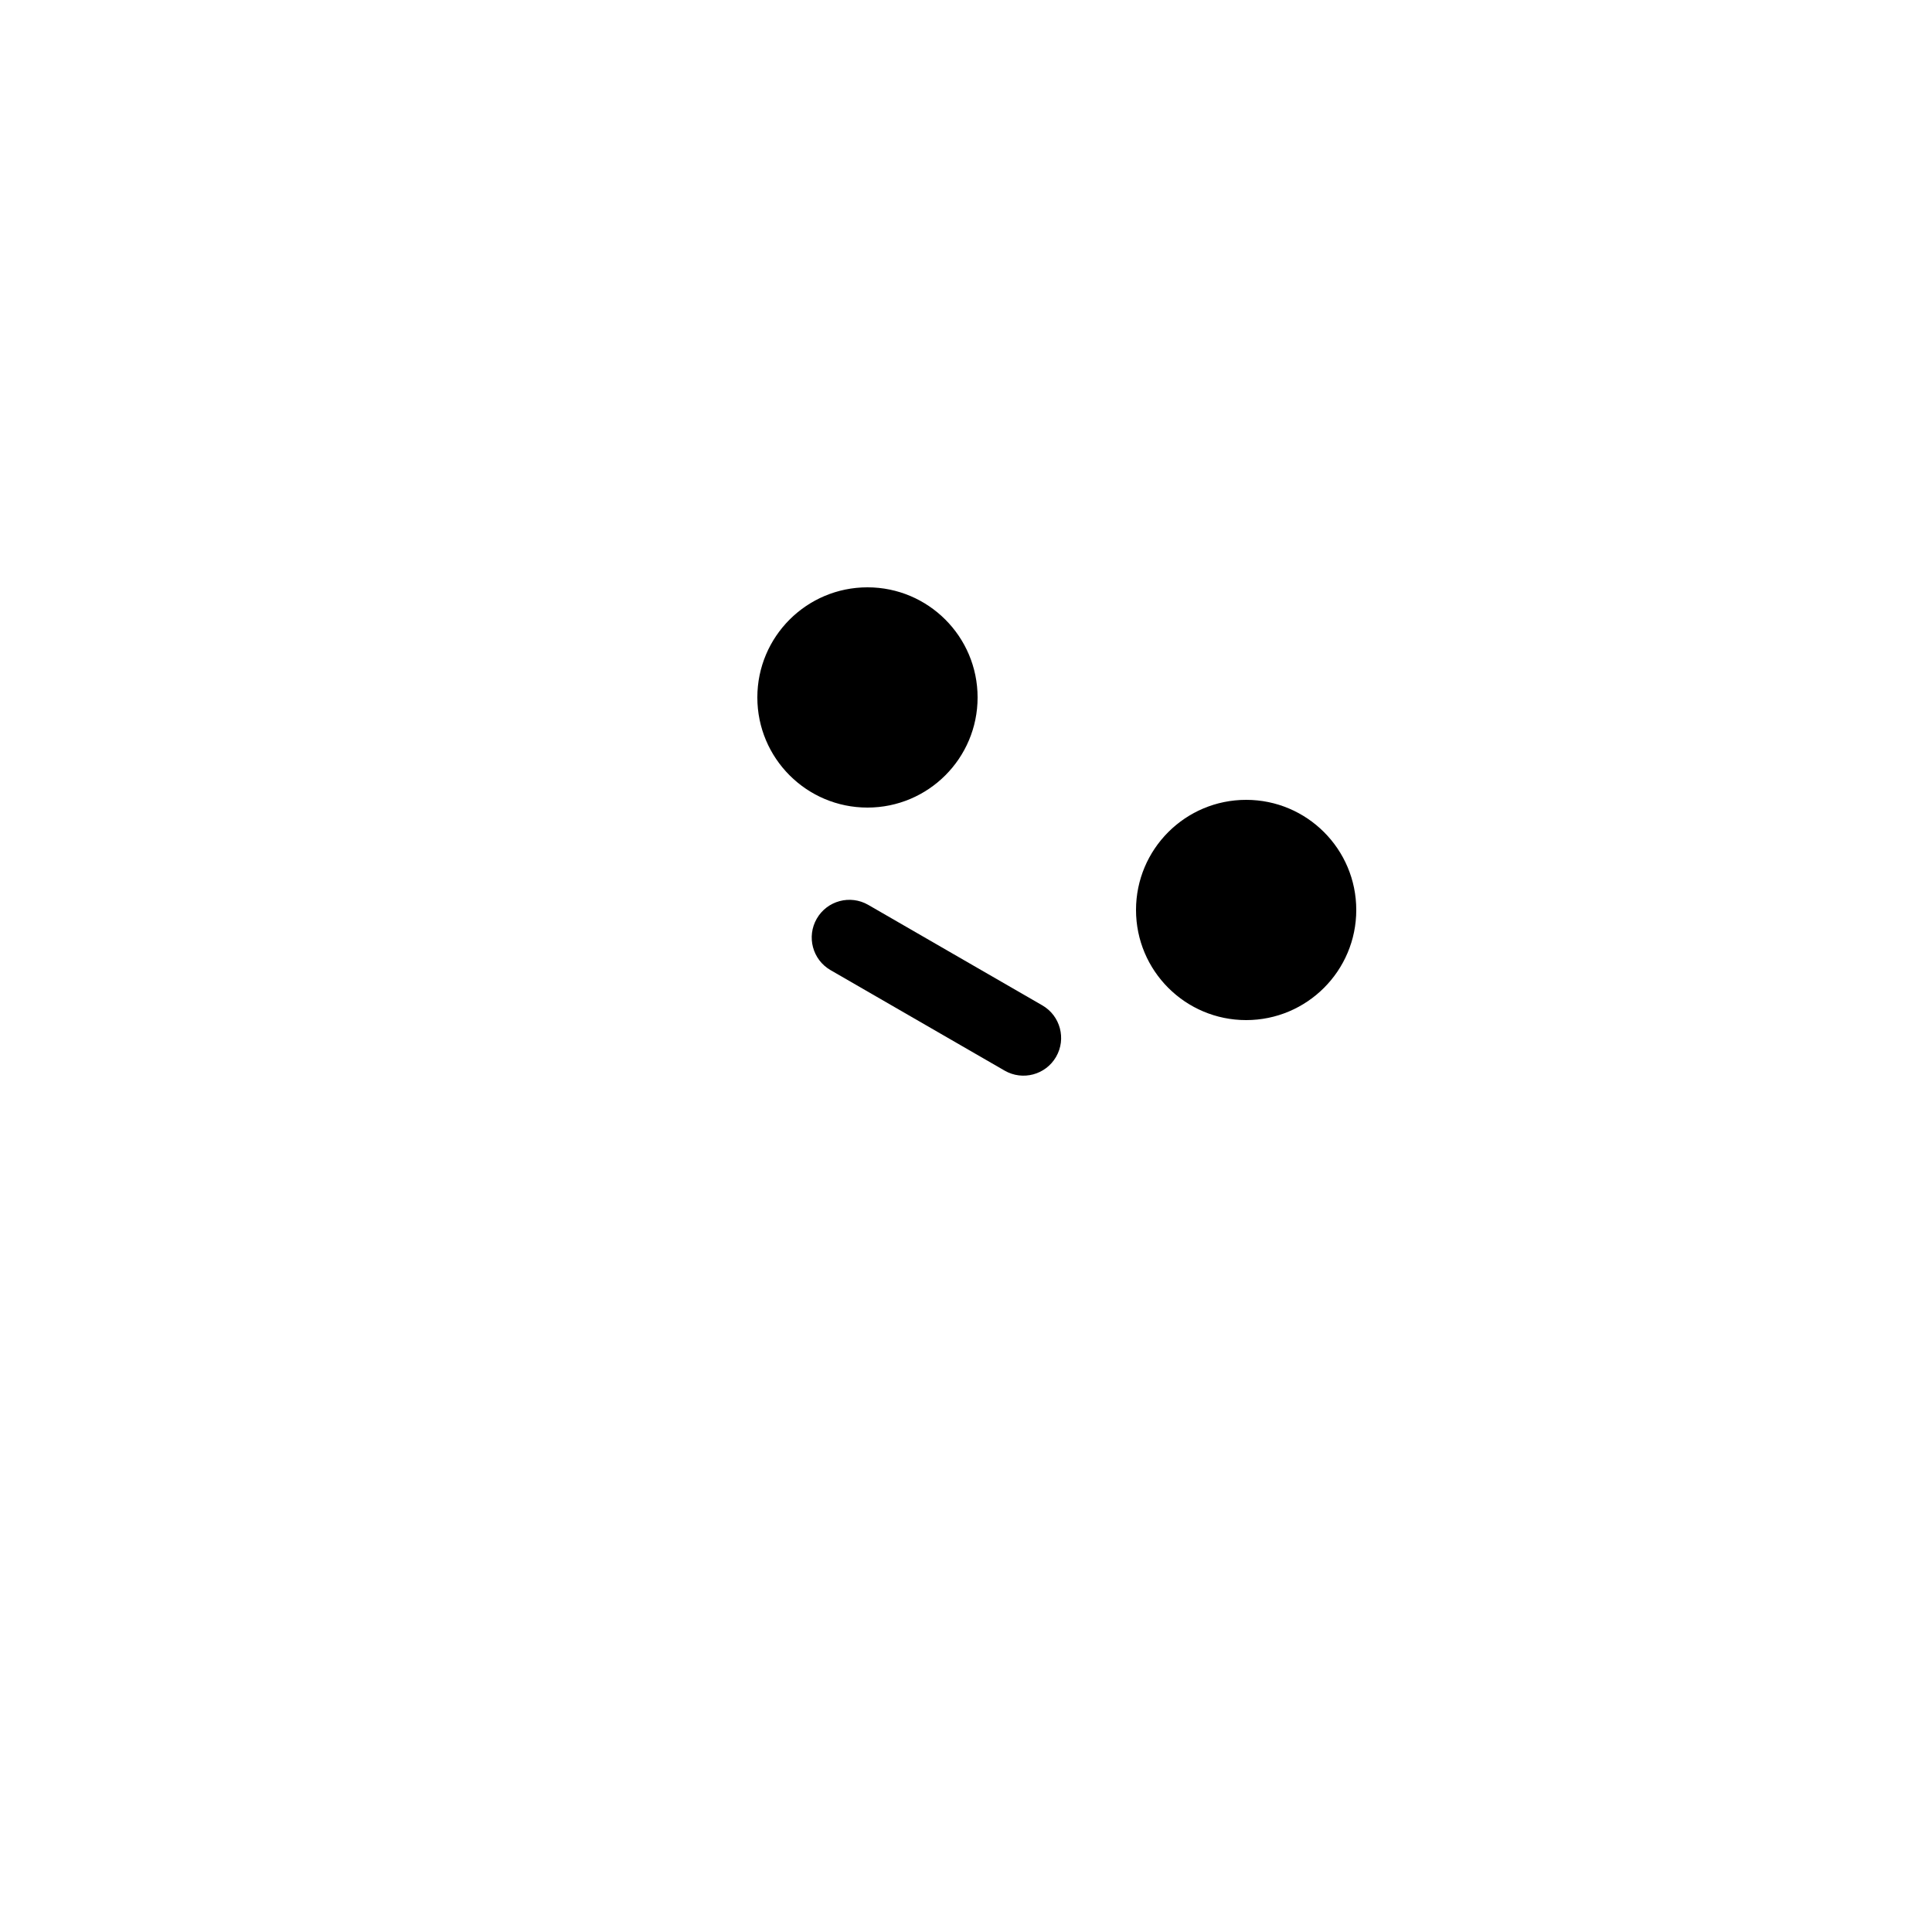 <?xml version="1.0" encoding="utf-8"?>
<!-- Generator: Adobe Illustrator 25.2.1, SVG Export Plug-In . SVG Version: 6.00 Build 0)  -->
<svg version="1.1" xmlns="http://www.w3.org/2000/svg" xmlns:xlink="http://www.w3.org/1999/xlink" x="0px" y="0px"
	 viewBox="0 0 1000 1000" style="enable-background:new 0 0 1000 1000;" xml:space="preserve">
	<g id="expression">
		<g>
			<circle cx="449" cy="361" r="56.5"/>
			<path d="M449,305c30.88,0,56,25.12,56,56s-25.12,56-56,56s-56-25.12-56-56S418.12,305,449,305 M449,304c-31.48,0-57,25.52-57,57
				s25.52,57,57,57s57-25.52,57-57S480.48,304,449,304L449,304z"/>
		</g>
		<g>
			<circle cx="645" cy="471" r="56.5"/>
			<path d="M645,415c30.88,0,56,25.12,56,56s-25.12,56-56,56s-56-25.12-56-56S614.12,415,645,415 M645,414c-31.48,0-57,25.52-57,57
				s25.52,57,57,57s57-25.52,57-57S676.48,414,645,414L645,414z"/>
		</g>
		<path class="st6" d="M519.99,554.15l-90.09-52.01c-9.33-5.38-12.52-17.31-7.14-26.64v0c5.38-9.33,17.31-12.52,26.64-7.14
			l90.09,52.01c9.33,5.38,12.52,17.31,7.14,26.64v0C541.24,556.34,529.32,559.53,519.99,554.15z"/>
	</g>
</svg>
